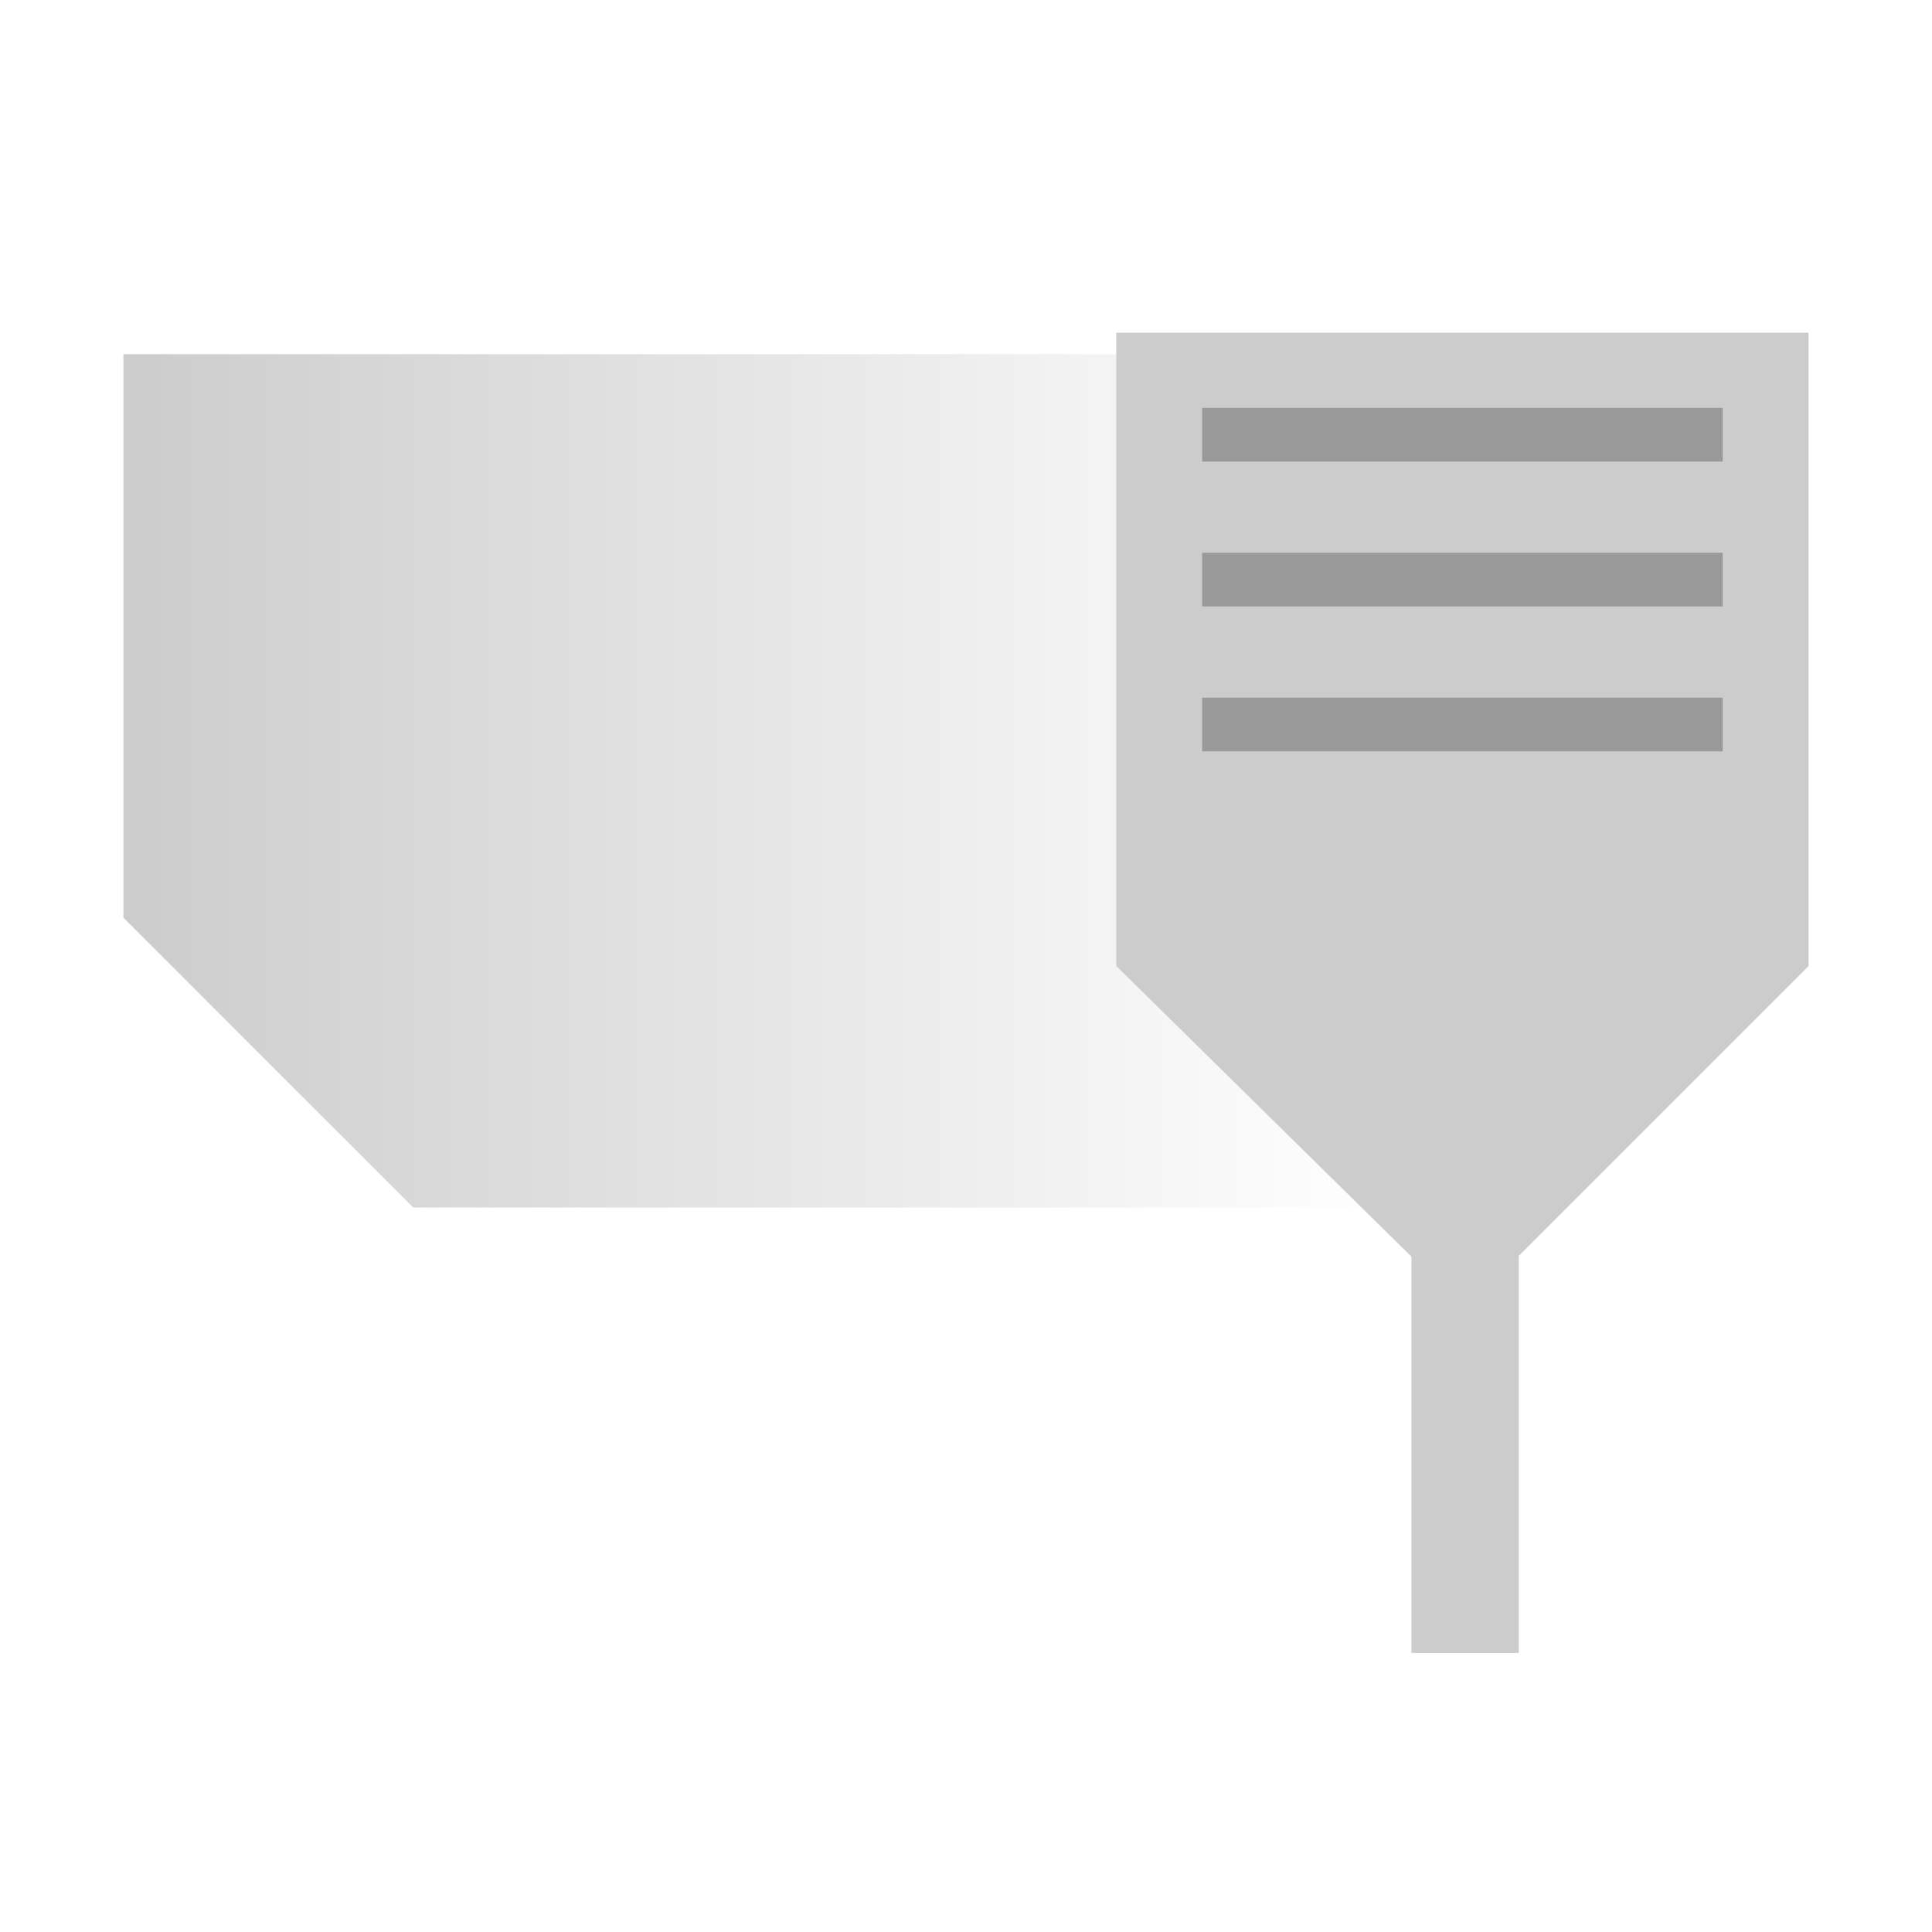 <?xml version="1.0" encoding="utf-8"?>
<!-- Generator: Adobe Illustrator 23.0.3, SVG Export Plug-In . SVG Version: 6.00 Build 0)  -->
<svg version="1.1" id="Layer_1" xmlns="http://www.w3.org/2000/svg" xmlns:xlink="http://www.w3.org/1999/xlink" x="0px" y="0px"
	 viewBox="0 0 36 36" style="enable-background:new 0 0 36 36;" xml:space="preserve">
<style type="text/css">
	.st0{fill:url(#SVGID_1_);}
	.st1{fill:#CCCCCC;}
	.st2{fill:none;stroke:#CCCCCC;stroke-width:2;stroke-linecap:square;stroke-miterlimit:10;}
	.st3{fill:none;stroke:#999999;stroke-linecap:square;stroke-miterlimit:10;}
	.st4{fill:url(#SVGID_2_);stroke:url(#SVGID_3_);stroke-width:2;stroke-linecap:square;stroke-miterlimit:10;}
</style>
<g>
	
		<linearGradient id="SVGID_1_" gradientUnits="userSpaceOnUse" x1="7.862" y1="21.483" x2="31.462" y2="21.483" gradientTransform="matrix(1 0 0 -1 -5.562 36)">
		<stop  offset="0" style="stop-color:#CCCCCC"/>
		<stop  offset="1" style="stop-color:#CCCCCC;stop-opacity:0"/>
	</linearGradient>
	<polygon class="st0" points="25.9,22.5 7.7,22.5 2.3,17.1 2.3,6.6 21,6.6 	"/>
</g>
<polygon class="st1" points="20.8,6.2 33.7,6.2 33.7,18 27.3,24.4 20.8,18 "/>
<line class="st2" x1="27.3" y1="29.8" x2="27.3" y2="24.4"/>
<line class="st3" x1="22.9" y1="8.1" x2="31.6" y2="8.1"/>
<line class="st3" x1="22.9" y1="10.8" x2="31.6" y2="10.8"/>
<line class="st3" x1="22.9" y1="13.5" x2="31.6" y2="13.5"/>
<linearGradient id="SVGID_2_" gradientUnits="userSpaceOnUse" x1="26.362" y1="29.833" x2="26.362" y2="29.833" gradientTransform="matrix(1 0 0 -1 -5.562 36)">
	<stop  offset="0" style="stop-color:#CCCCCC"/>
	<stop  offset="1" style="stop-color:#CCCCCC"/>
</linearGradient>
<linearGradient id="SVGID_3_" gradientUnits="userSpaceOnUse" x1="26.362" y1="29.833" x2="26.362" y2="29.833" gradientTransform="matrix(1 0 0 -1 -5.562 36)">
	<stop  offset="0" style="stop-color:#999999"/>
	<stop  offset="1" style="stop-color:#999999;stop-opacity:0"/>
</linearGradient>
<path class="st4" d="M20.8,6.2"/>
</svg>
